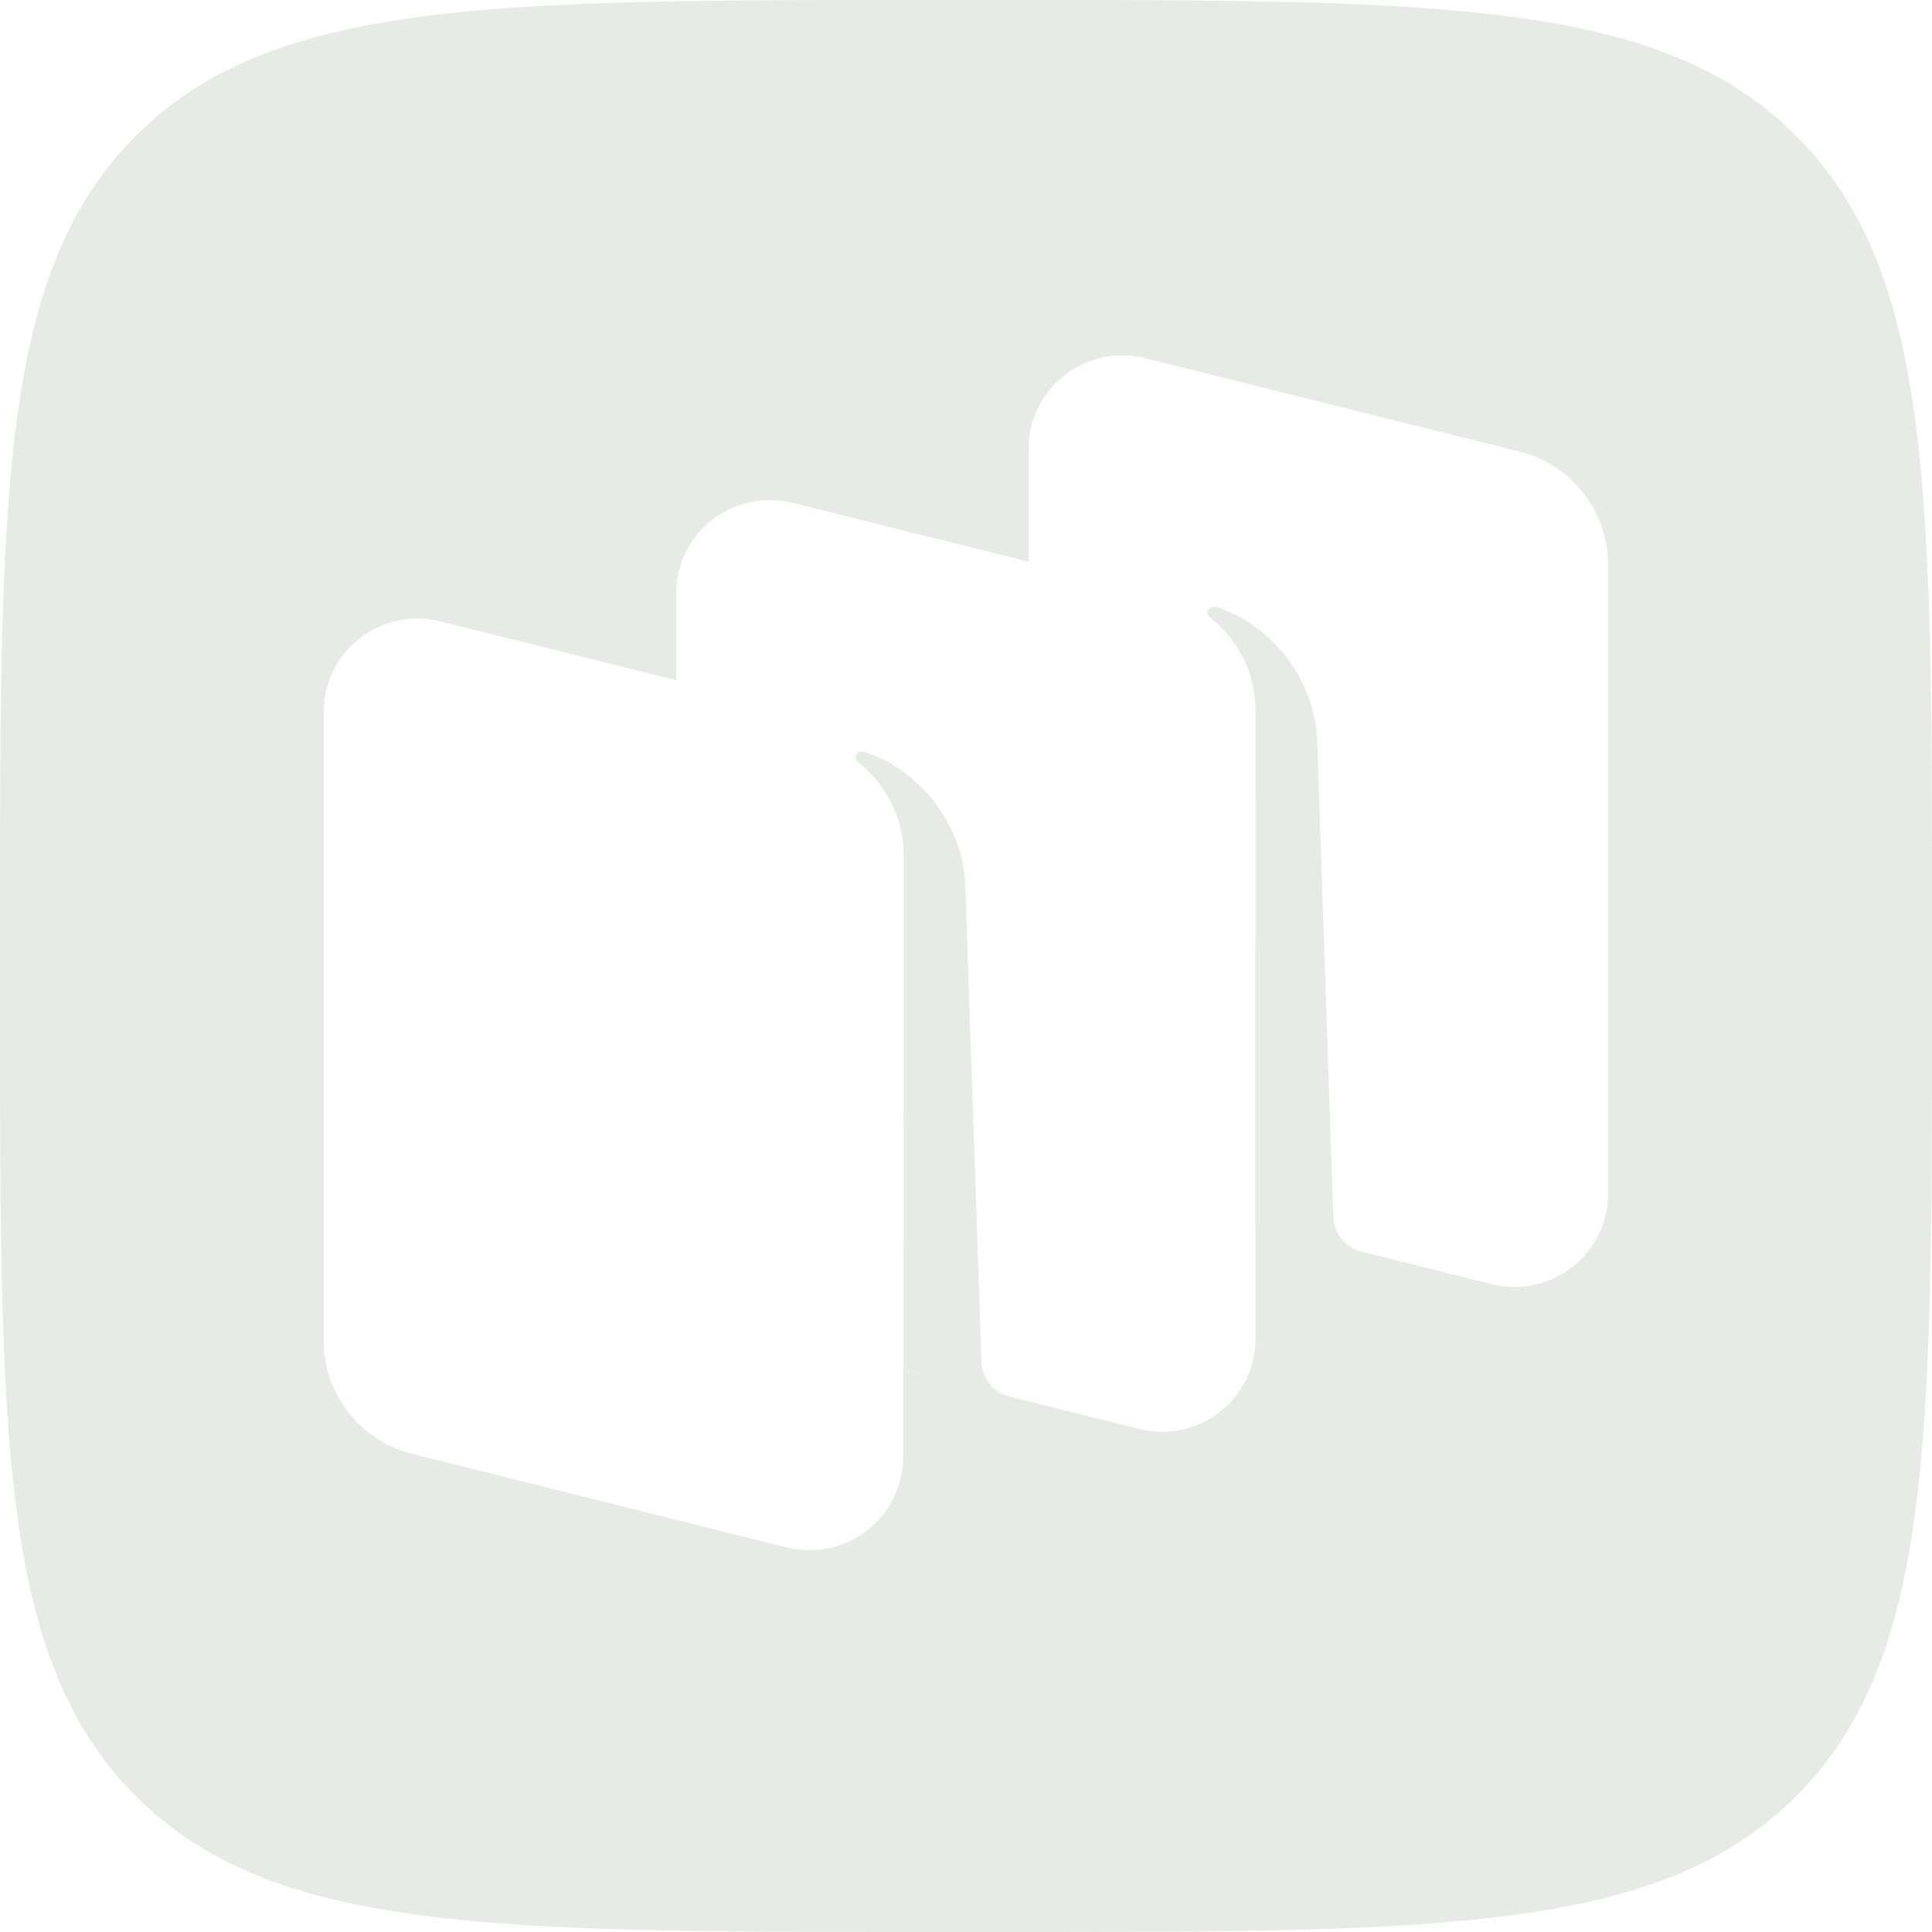 <svg width="16" height="16" viewBox="0 0 16 16" fill="none" xmlns="http://www.w3.org/2000/svg">
<g clip-path="url(#clip0_3241_2885)">
<path d="M8.32 0C11.941 -1.55964e-07 13.75 0 14.875 1.125C16 2.25 16 4.059 16 7.68V8.32C16 11.941 16 13.75 14.875 14.875C13.75 16 11.941 16 8.32 16H7.68C4.06 16 2.25 16 1.125 14.875C0 13.75 1.60812e-07 11.941 0 8.32V7.68C-1.58915e-07 4.059 0 2.25 1.125 1.125C2.25 0 4.06 1.5782e-07 7.68 0H8.32ZM9.483 2.966C8.994 2.844 8.519 3.212 8.519 3.714V4.652L6.564 4.165C6.075 4.043 5.6 4.411 5.6 4.913V5.633L3.645 5.146C3.155 5.024 2.681 5.392 2.681 5.894V11.104C2.681 11.547 2.983 11.932 3.414 12.04L6.515 12.815C7.004 12.937 7.479 12.569 7.479 12.066V11.346L9.434 11.834C9.923 11.956 10.398 11.588 10.398 11.086V10.146L12.352 10.635C12.842 10.757 13.317 10.388 13.317 9.886V4.676C13.317 4.234 13.015 3.848 12.584 3.74L9.483 2.966Z" fill="#E6ECE5"/>
<path d="M8.365 11.569C8.229 11.534 8.133 11.414 8.128 11.274L7.993 7.295C7.954 6.768 7.563 6.349 7.155 6.226C7.132 6.219 7.107 6.228 7.094 6.248C7.08 6.268 7.085 6.296 7.104 6.311C7.205 6.389 7.483 6.644 7.483 7.083L7.482 11.345L8.365 11.569Z" fill="#E6ECE5"/>
<path d="M11.279 10.367C11.144 10.333 11.047 10.213 11.042 10.074L10.907 6.095C10.868 5.568 10.477 5.149 10.069 5.026C10.046 5.019 10.021 5.028 10.008 5.048C9.994 5.068 9.999 5.096 10.018 5.111C10.119 5.189 10.397 5.444 10.397 5.883L10.396 10.146L11.279 10.367Z" fill="#E6ECE5"/>
</g>
<defs>
<clipPath id="clip0_3241_2885">
<rect width="16" height="16" fill="white"/>
</clipPath>
</defs>
</svg>
